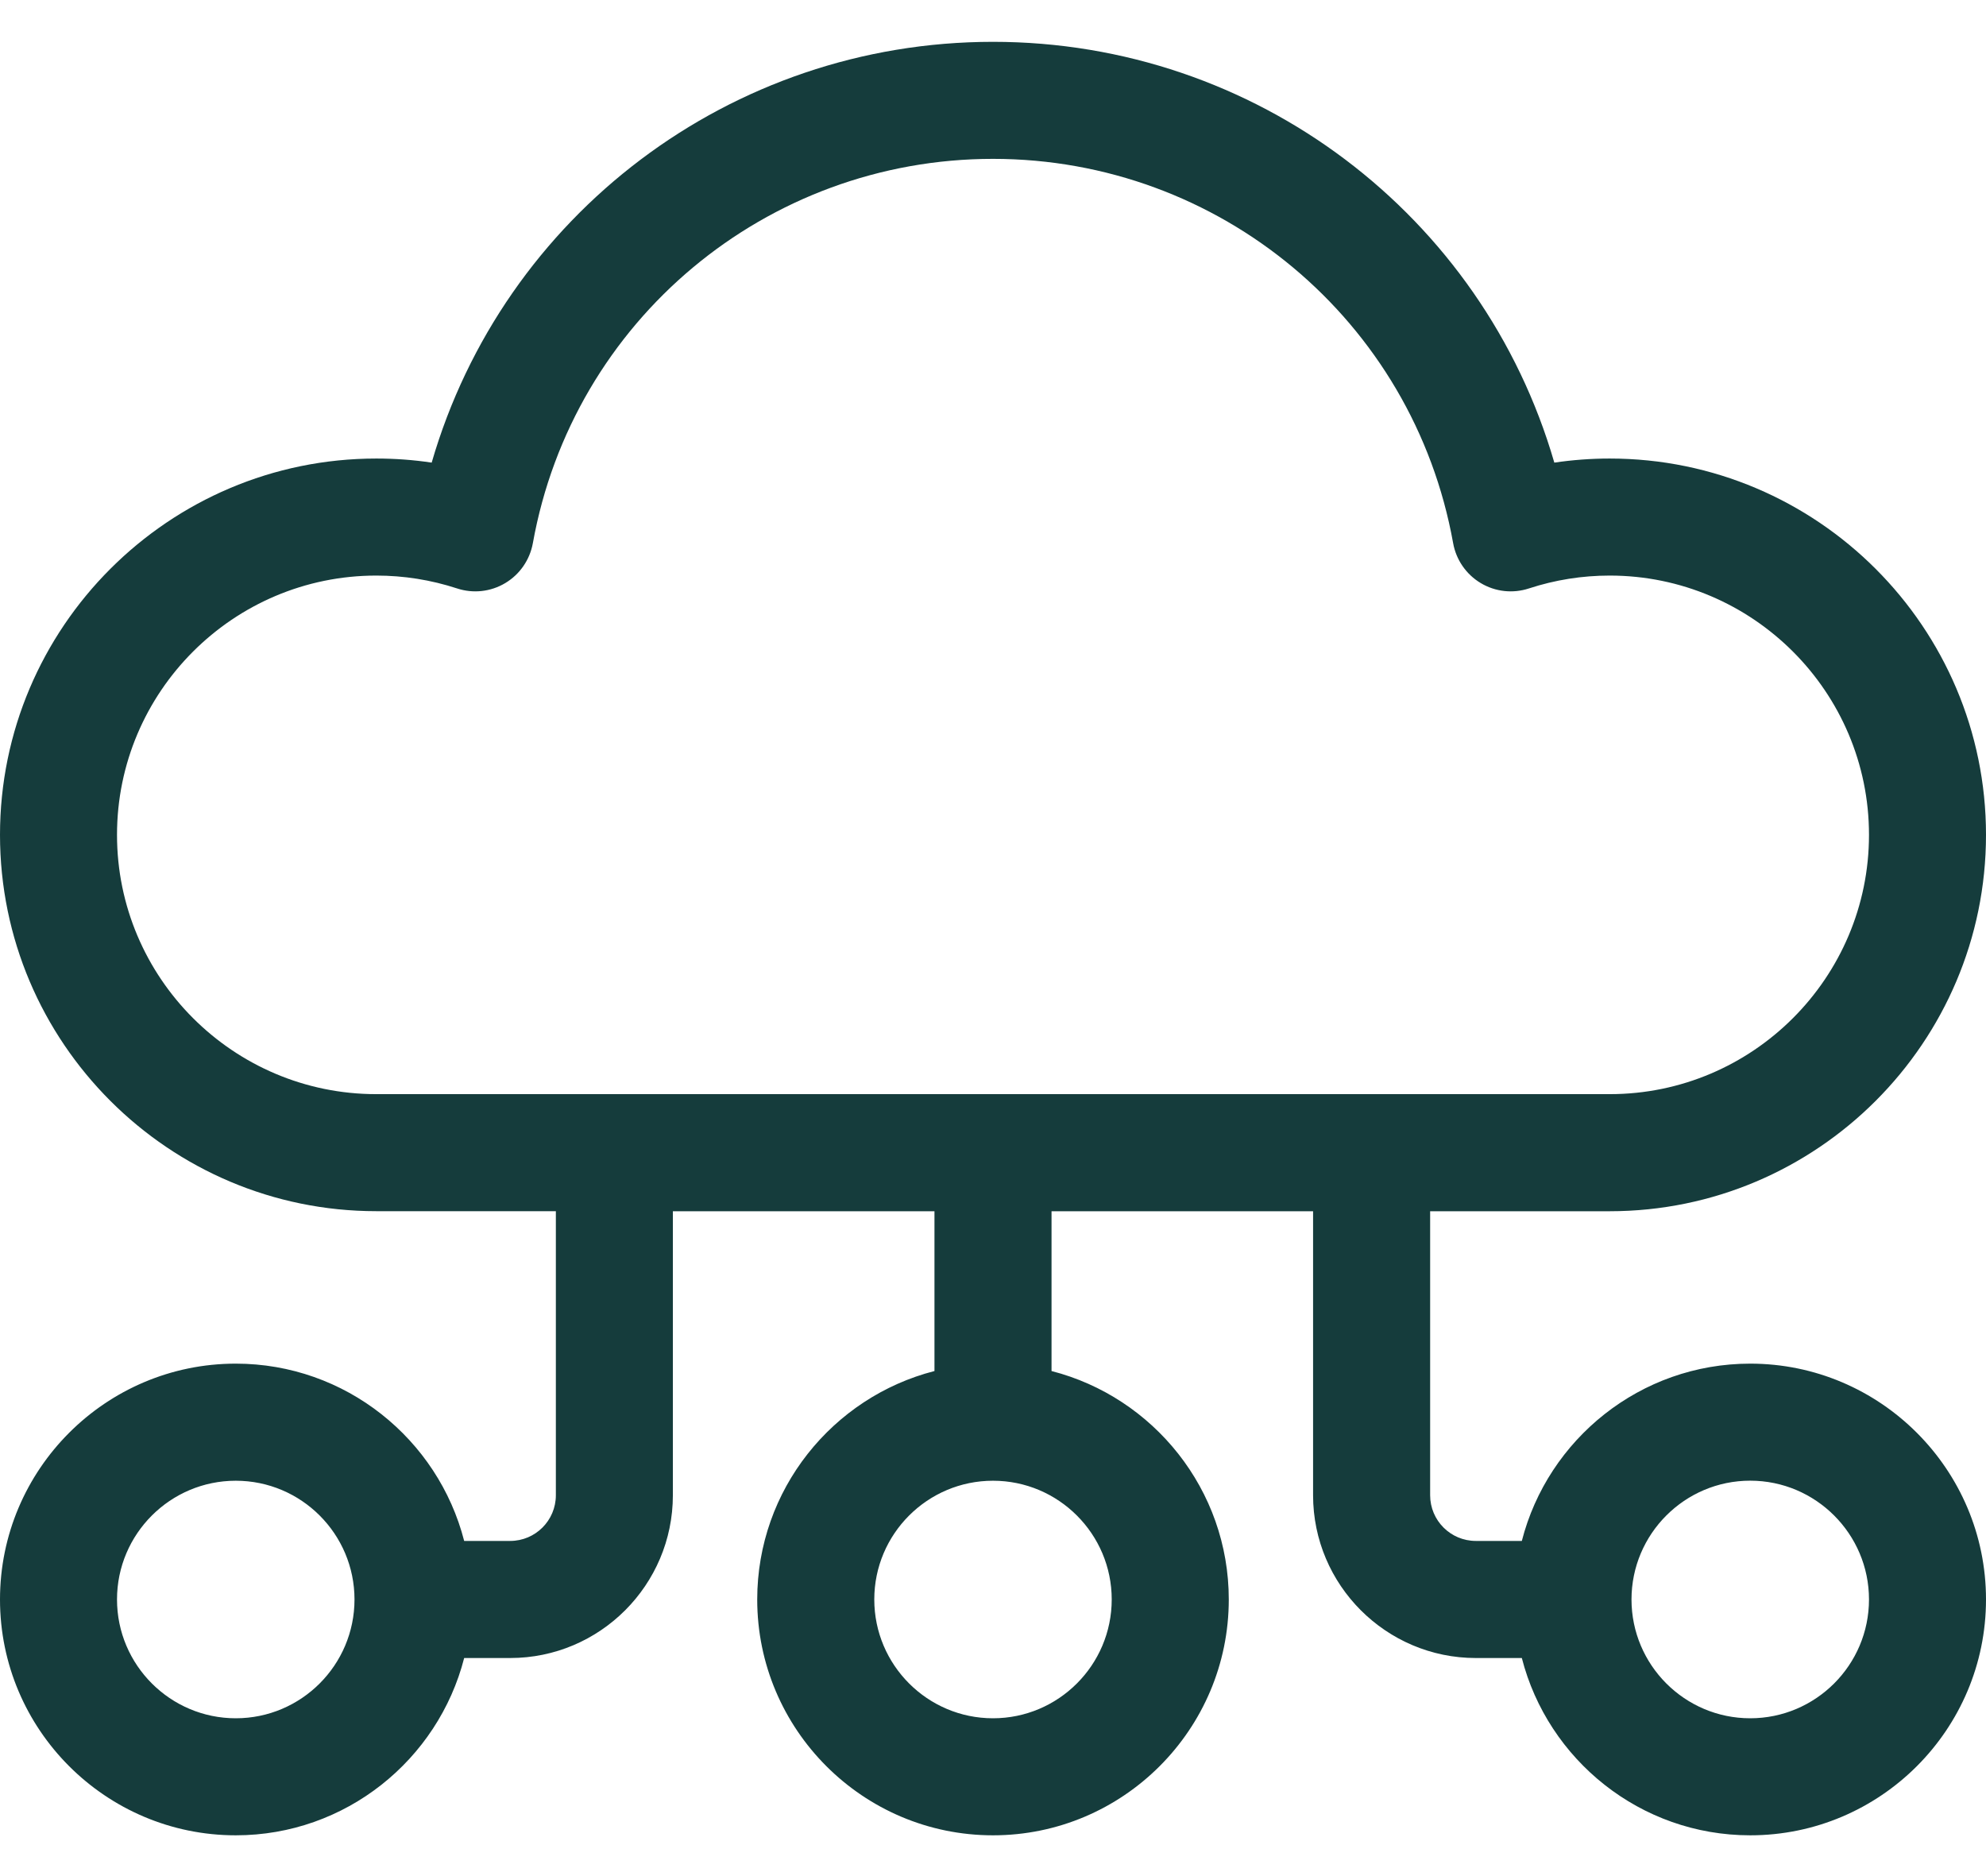 <svg width="36" height="34" viewBox="0 0 36 34" fill="none" xmlns="http://www.w3.org/2000/svg">
<path d="M31.726 24.713C29.735 24.713 28.059 26.081 27.586 27.926H26.752C26.295 27.926 25.924 27.555 25.924 27.098V21.951H29.179C32.94 21.951 36 18.891 36 15.13C36 11.369 32.94 8.31 29.179 8.31C28.842 8.31 28.506 8.335 28.175 8.384C26.876 3.905 22.76 0.758 18 0.758C13.24 0.758 9.124 3.905 7.825 8.384C7.493 8.334 7.158 8.31 6.821 8.31C3.06 8.31 0 11.369 0 15.13C0 18.891 3.06 21.95 6.821 21.95H10.076V27.098C10.076 27.555 9.705 27.926 9.248 27.926H8.414C7.941 26.081 6.264 24.713 4.274 24.713C1.917 24.713 0 26.631 0 28.987C0 31.344 1.917 33.261 4.274 33.261C6.264 33.261 7.941 31.893 8.414 30.048H9.248C10.874 30.048 12.197 28.724 12.197 27.098V21.951H16.939V24.847C15.094 25.32 13.726 26.997 13.726 28.987C13.726 31.344 15.643 33.261 18 33.261C20.357 33.261 22.274 31.344 22.274 28.987C22.274 26.997 20.906 25.32 19.061 24.847V21.951H23.802V27.098C23.802 28.724 25.126 30.048 26.752 30.048H27.586C28.059 31.893 29.735 33.261 31.726 33.261C34.083 33.261 36 31.344 36 28.987C36 26.631 34.083 24.713 31.726 24.713ZM4.274 31.14C3.087 31.14 2.121 30.174 2.121 28.987C2.121 27.8 3.087 26.835 4.274 26.835C5.461 26.835 6.426 27.8 6.426 28.987C6.426 30.174 5.461 31.14 4.274 31.14ZM20.152 28.987C20.152 30.174 19.187 31.14 18 31.14C16.813 31.14 15.848 30.174 15.848 28.987C15.848 27.8 16.813 26.835 18 26.835C19.187 26.835 20.152 27.8 20.152 28.987ZM2.121 15.13C2.121 12.539 4.229 10.431 6.821 10.431C7.319 10.431 7.811 10.509 8.285 10.664C8.576 10.76 8.895 10.725 9.159 10.567C9.422 10.41 9.604 10.146 9.659 9.844C10.384 5.808 13.892 2.879 18 2.879C22.108 2.879 25.616 5.808 26.341 9.844C26.395 10.146 26.578 10.41 26.841 10.567C27.105 10.725 27.424 10.76 27.715 10.664C28.189 10.509 28.681 10.431 29.179 10.431C31.77 10.431 33.879 12.539 33.879 15.13C33.879 17.721 31.771 19.829 29.179 19.829H6.821C4.229 19.829 2.121 17.721 2.121 15.13ZM31.726 31.14C30.539 31.14 29.574 30.174 29.574 28.987C29.574 27.8 30.539 26.834 31.726 26.834C32.913 26.834 33.879 27.8 33.879 28.987C33.879 30.174 32.913 31.14 31.726 31.14Z" fill="#153C3C"/>
</svg>
